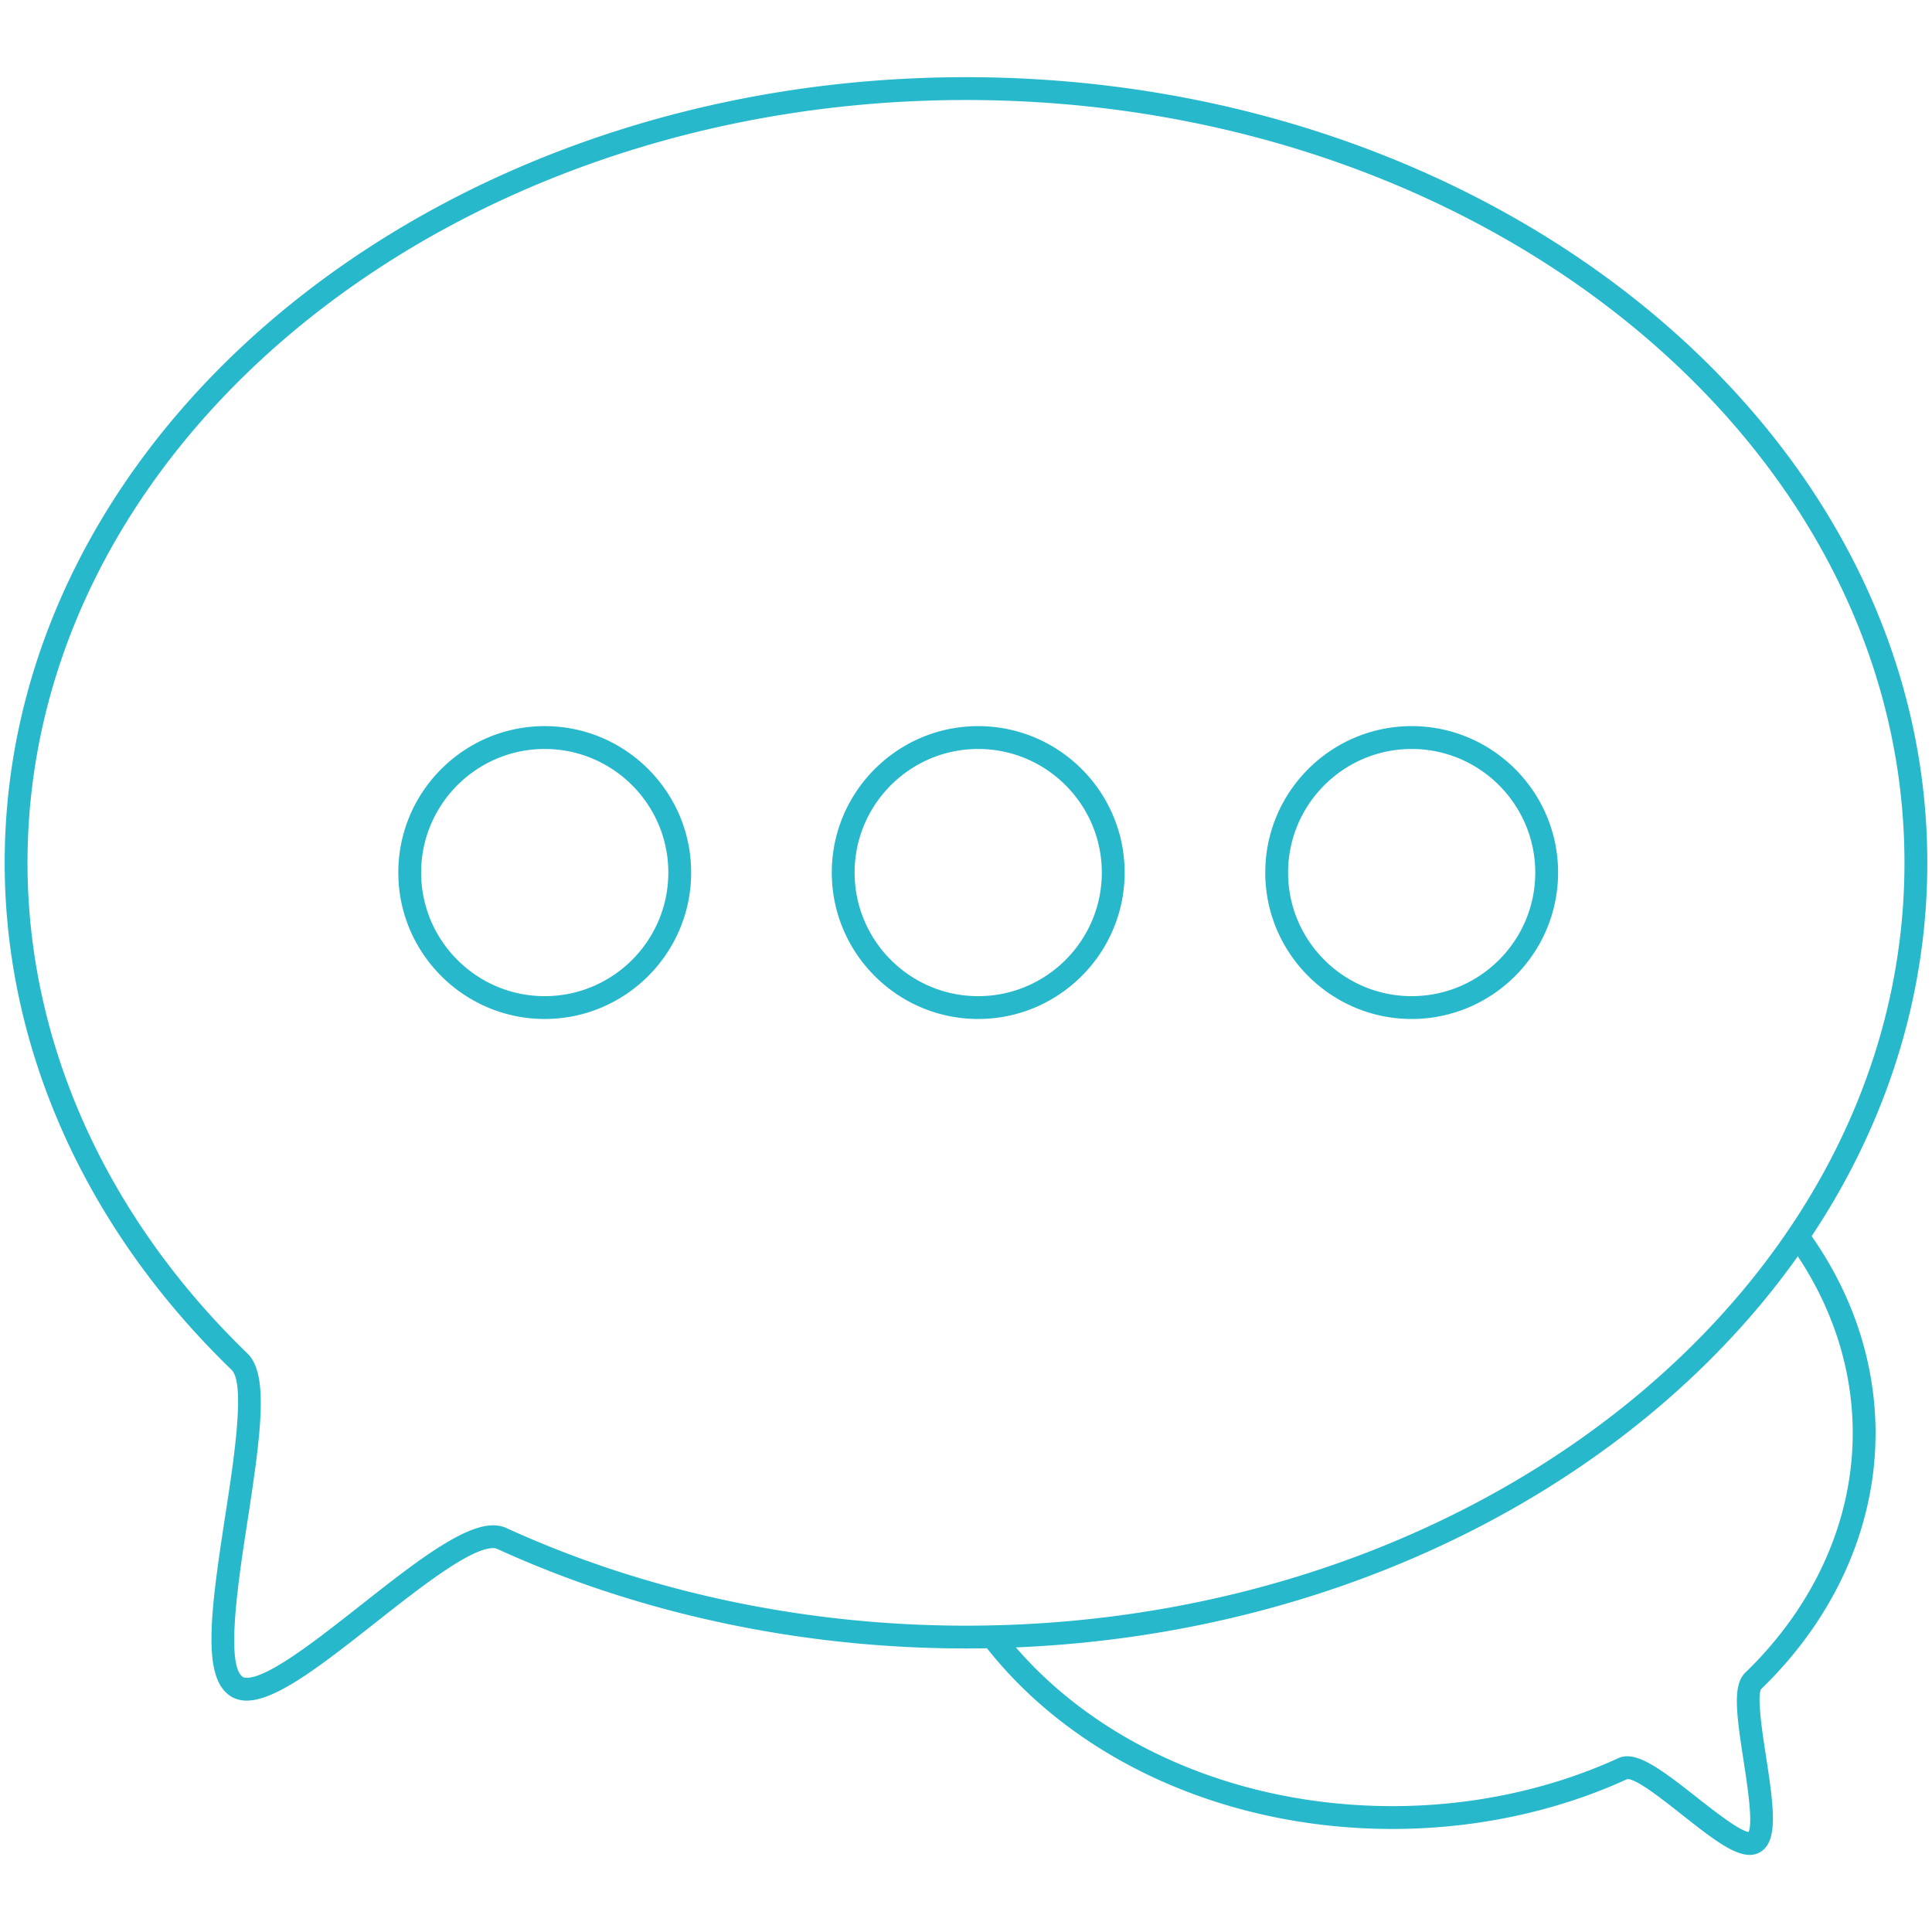 <?xml version="1.0" standalone="no"?><!DOCTYPE svg PUBLIC "-//W3C//DTD SVG 1.1//EN" "http://www.w3.org/Graphics/SVG/1.1/DTD/svg11.dtd"><svg t="1597977155225" class="icon" viewBox="0 0 1024 1024" version="1.1" xmlns="http://www.w3.org/2000/svg" p-id="3420" xmlns:xlink="http://www.w3.org/1999/xlink" width="200" height="200"><defs><style type="text/css"></style></defs><path d="M130.773 901.359c-3.345 0-6.289-0.836-8.755-2.483-14.72-9.788-10.846-42.377-2.731-94.874 4.617-29.841 10.931-70.724 3.447-77.961C45.193 651.076 2.483 555.639 2.483 457.31 2.483 227.712 231.049 40.909 512 40.909s509.517 186.803 509.517 416.401c0 229.606-228.565 416.41-509.517 416.41-87.083 0-173.047-18.27-248.593-52.821a5.001 5.001 0 0 0-2.057-0.358c-12.186 0-38.878 21.018-62.421 39.569-28.117 22.127-52.403 41.25-68.156 41.25zM512 53.009c-274.278 0-497.417 181.367-497.417 404.301 0 95.027 41.395 187.375 116.548 260.036 11.196 10.82 7.501 40.653 0.102 88.508-4.727 30.558-11.87 76.74-2.517 82.961a3.789 3.789 0 0 0 2.057 0.452c11.554 0 37.649-20.54 60.663-38.665 27.537-21.675 53.53-42.146 69.905-42.146 2.594 0 4.983 0.486 7.091 1.451 73.975 33.843 158.191 51.729 243.558 51.729 274.278 0 497.417-181.367 497.417-404.309C1009.417 234.377 786.278 53.009 512 53.009z" fill="#27B8CC" p-id="3421"></path><path d="M288.717 540.075c-42.786 0-77.602-34.816-77.602-77.602 0-42.795 34.816-77.611 77.602-77.611 42.795 0 77.611 34.816 77.611 77.611 0 42.786-34.816 77.602-77.611 77.602z m0-143.104c-36.113 0-65.502 29.38-65.502 65.51 0 36.113 29.38 65.502 65.502 65.502 36.122 0 65.51-29.38 65.51-65.502 0-36.13-29.389-65.51-65.51-65.51zM748.211 540.075c-42.786 0-77.594-34.816-77.594-77.602 0-42.795 34.807-77.611 77.594-77.611 42.795 0 77.611 34.816 77.611 77.611-0.009 42.786-34.825 77.602-77.611 77.602z m0-143.104c-36.113 0-65.493 29.38-65.493 65.51 0 36.113 29.372 65.502 65.493 65.502s65.51-29.38 65.51-65.502c-0.009-36.13-29.389-65.51-65.51-65.51zM518.46 540.075c-42.786 0-77.594-34.816-77.594-77.602 0-42.795 34.807-77.611 77.594-77.611 42.803 0 77.619 34.816 77.619 77.611 0 42.786-34.825 77.602-77.619 77.602z m0-143.104c-36.113 0-65.493 29.38-65.493 65.51 0 36.113 29.372 65.502 65.493 65.502s65.519-29.38 65.519-65.502c0-36.13-29.397-65.51-65.519-65.51zM927.377 983.142c-8.849 0-20.617-9.267-35.746-21.18-9.242-7.287-24.388-19.43-29.184-18.987-37.581 17.246-80.7 26.411-124.373 26.411-88.593 0-169.66-36.71-216.849-98.193l9.6-7.364c44.919 58.522 122.394 93.457 207.249 93.457 41.95 0 83.328-8.781 119.654-25.412 9.131-4.198 21.692 5.077 41.387 20.582 8.576 6.758 22.682 17.86 27.657 18.526 2.441-4.915-0.734-25.429-2.662-37.879-3.917-25.387-5.811-40.064 0.947-46.592 36.71-35.49 56.926-80.563 56.926-126.916 0-35.43-11.716-70.204-33.894-100.548l9.771-7.134c23.697 32.435 36.224 69.666 36.224 107.682 0 49.655-21.53 97.818-60.621 135.62-2.398 3.635 0.734 23.927 2.611 36.045 4.19 27.17 6.306 44.126-2.679 50.108a10.667 10.667 0 0 1-6.016 1.775z" fill="#27B8CC" p-id="3422"></path></svg>